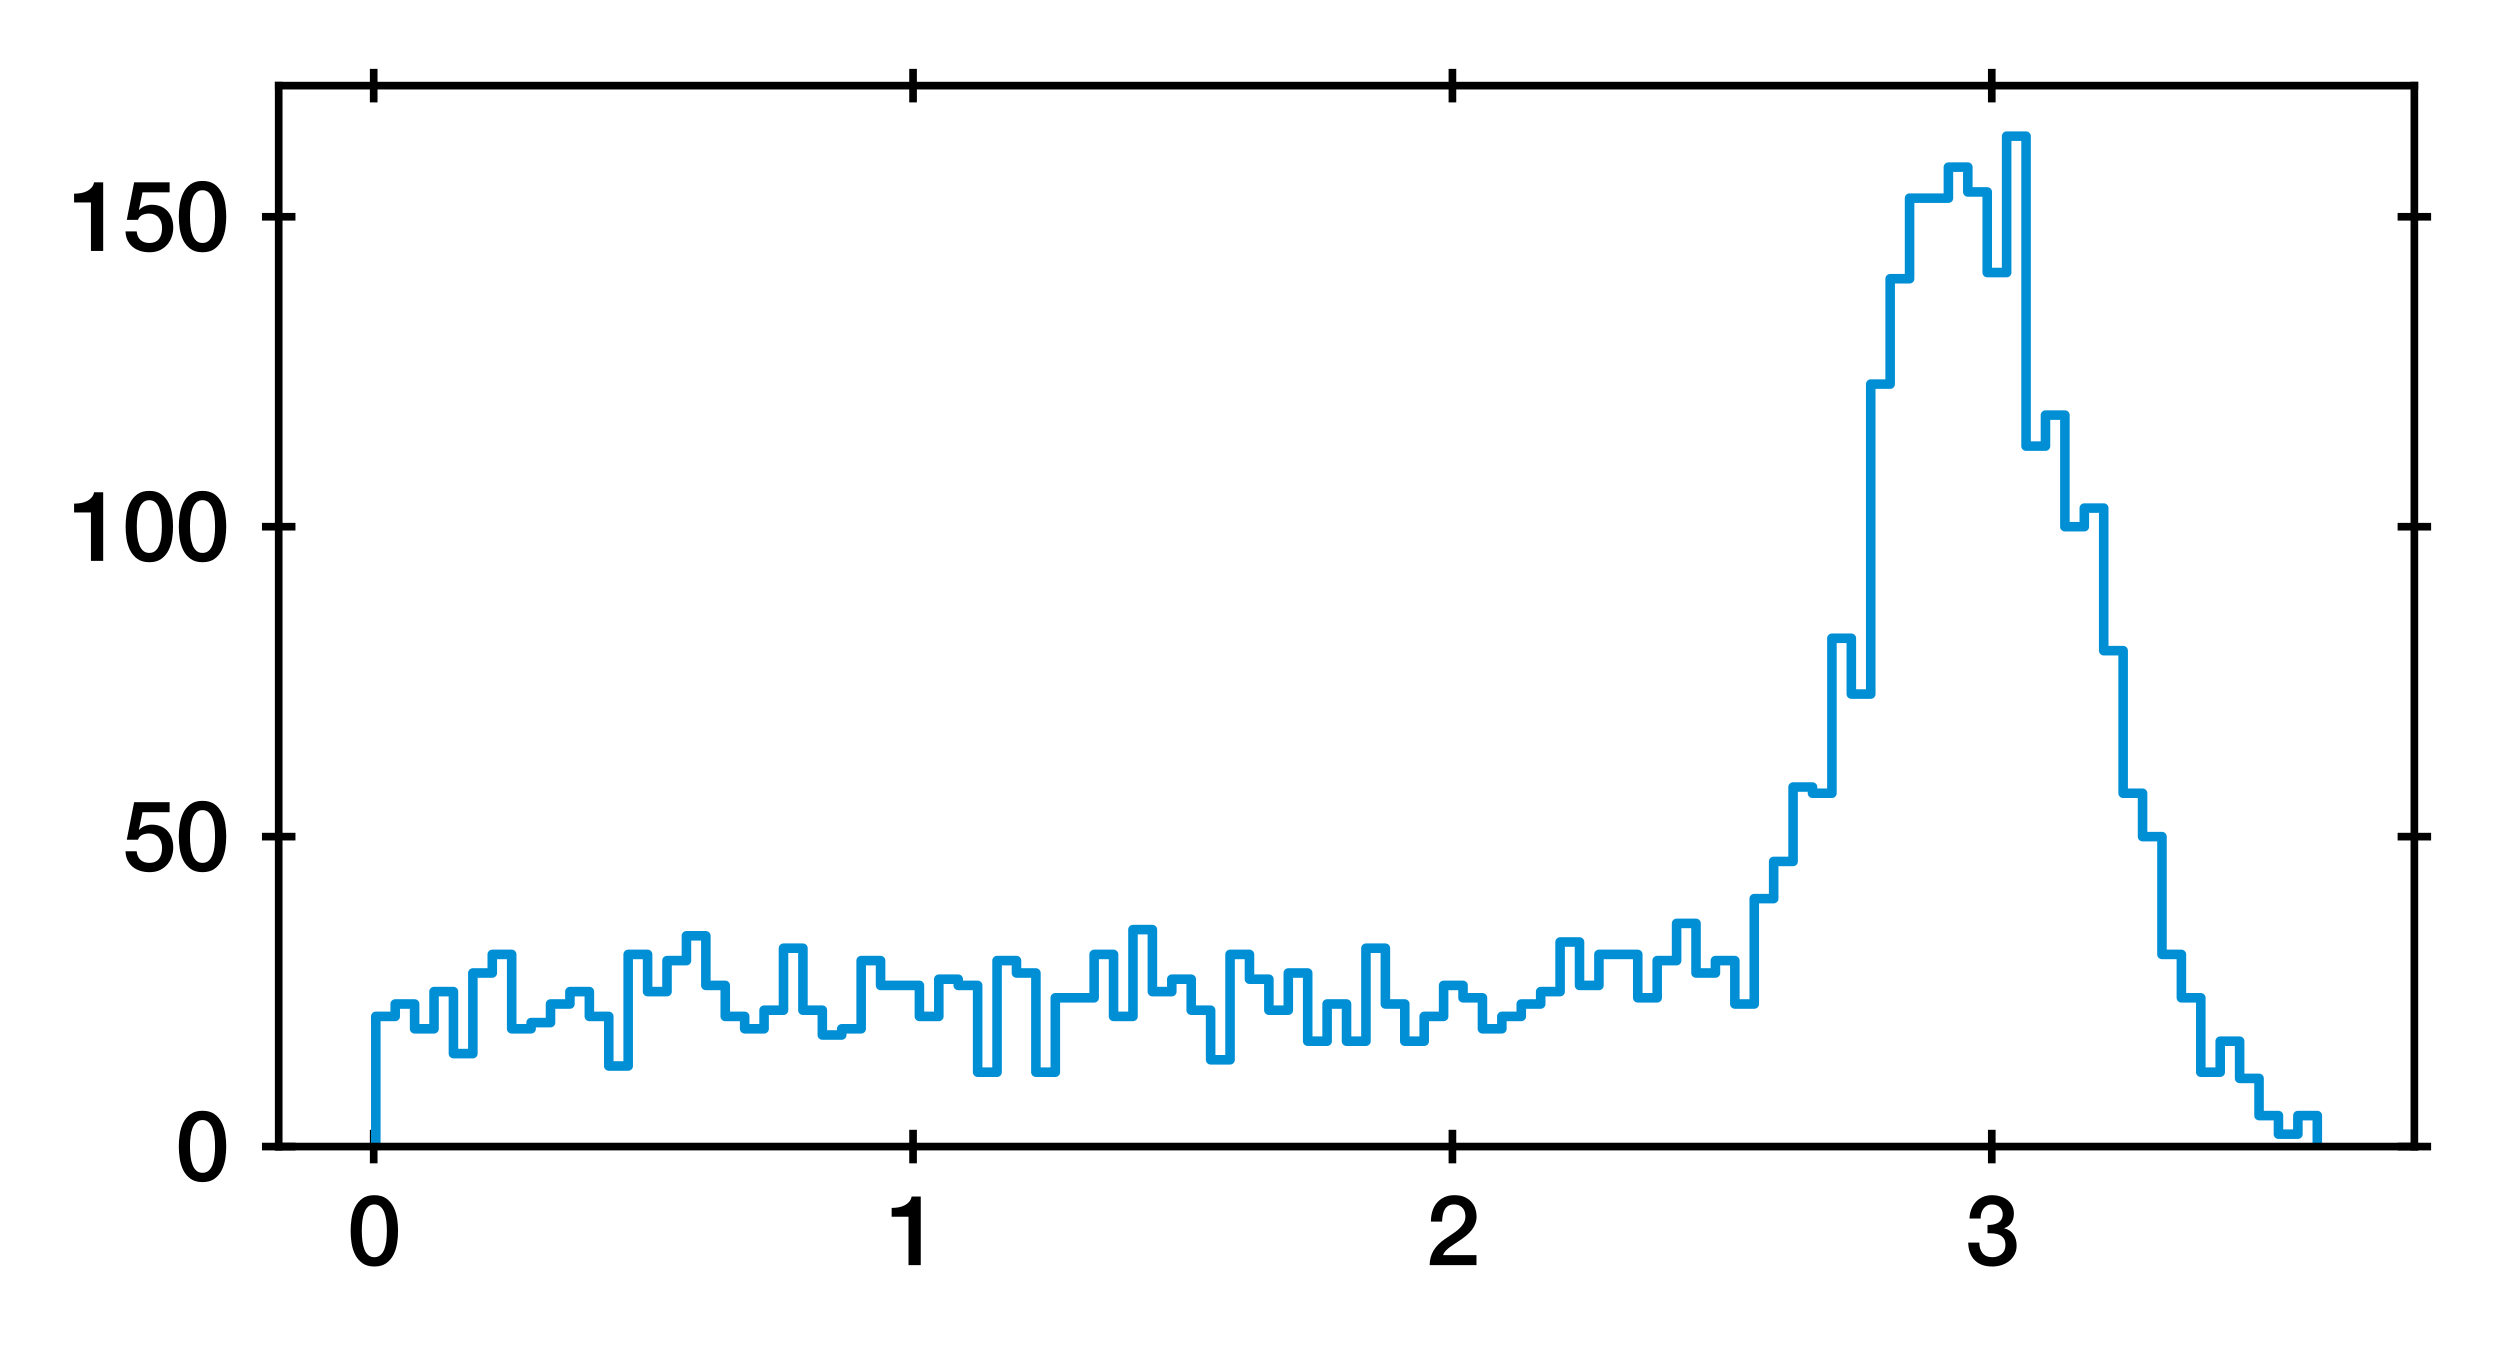 <?xml version="1.0" encoding="utf-8" standalone="no"?>
<!DOCTYPE svg PUBLIC "-//W3C//DTD SVG 1.1//EN"
  "http://www.w3.org/Graphics/SVG/1.1/DTD/svg11.dtd">
<svg xmlns:xlink="http://www.w3.org/1999/xlink" width="261.278pt" height="141.33pt" viewBox="0 0 261.278 141.33" xmlns="http://www.w3.org/2000/svg" version="1.1">
 <defs>
  <style type="text/css">*{stroke-linejoin: round; stroke-linecap: butt}</style>
 </defs>
 <g id="figure_1">
  <g id="patch_1">
   <path d="M 0 141.33 
L 261.278 141.33 
L 261.278 0 
L 0 0 
z
" style="fill: #ffffff"/>
  </g>
  <g id="axes_1">
   <g id="patch_2">
    <path d="M 29.128 119.83 
L 252.328 119.83 
L 252.328 8.95 
L 29.128 8.95 
z
" style="fill: #ffffff"/>
   </g>
   <g id="matplotlib.axis_1">
    <g id="xtick_1">
     <g id="line2d_1">
      <defs>
       <path id="mf2e78baeaa" d="M 0 1.75 
L 0 -1.75 
" style="stroke: #000000; stroke-width: 0.8"/>
      </defs>
      <g>
       <use xlink:href="#mf2e78baeaa" x="39.056" y="119.83" style="stroke: #000000; stroke-width: 0.8"/>
      </g>
     </g>
     <g id="line2d_2">
      <g>
       <use xlink:href="#mf2e78baeaa" x="39.056" y="8.95" style="stroke: #000000; stroke-width: 0.8"/>
      </g>
     </g>
     <g id="text_1">
      <!-- 0 -->
      <g transform="translate(36.276 132.221) scale(0.1 -0.1)">
       <defs>
        <path id="HelveticaNeue-Medium-30" d="M 1779 4570 
Q 2259 4570 2563 4349 
Q 2867 4128 3036 3785 
Q 3206 3443 3267 3033 
Q 3328 2624 3328 2240 
Q 3328 1856 3267 1446 
Q 3206 1037 3036 694 
Q 2867 352 2563 131 
Q 2259 -90 1779 -90 
Q 1299 -90 995 131 
Q 691 352 521 694 
Q 352 1037 291 1446 
Q 230 1856 230 2240 
Q 230 2624 291 3033 
Q 352 3443 521 3785 
Q 691 4128 995 4349 
Q 1299 4570 1779 4570 
z
M 1779 518 
Q 2016 518 2176 656 
Q 2336 794 2429 1027 
Q 2522 1261 2560 1574 
Q 2598 1888 2598 2240 
Q 2598 2592 2560 2902 
Q 2522 3213 2429 3449 
Q 2336 3686 2176 3824 
Q 2016 3962 1779 3962 
Q 1536 3962 1379 3824 
Q 1222 3686 1129 3449 
Q 1037 3213 998 2902 
Q 960 2592 960 2240 
Q 960 1888 998 1574 
Q 1037 1261 1129 1027 
Q 1222 794 1379 656 
Q 1536 518 1779 518 
z
" transform="scale(0.016)"/>
       </defs>
       <use xlink:href="#HelveticaNeue-Medium-30"/>
      </g>
     </g>
    </g>
    <g id="xtick_2">
     <g id="line2d_3">
      <g>
       <use xlink:href="#mf2e78baeaa" x="95.425" y="119.83" style="stroke: #000000; stroke-width: 0.8"/>
      </g>
     </g>
     <g id="line2d_4">
      <g>
       <use xlink:href="#mf2e78baeaa" x="95.425" y="8.95" style="stroke: #000000; stroke-width: 0.8"/>
      </g>
     </g>
     <g id="text_2">
      <!-- 1 -->
      <g transform="translate(92.645 132.221) scale(0.1 -0.1)">
       <defs>
        <path id="HelveticaNeue-Medium-31" d="M 339 3738 
Q 570 3738 787 3776 
Q 1005 3814 1181 3904 
Q 1357 3994 1481 4134 
Q 1606 4275 1645 4480 
L 2240 4480 
L 2240 0 
L 1440 0 
L 1440 3162 
L 339 3162 
L 339 3738 
z
" transform="scale(0.016)"/>
       </defs>
       <use xlink:href="#HelveticaNeue-Medium-31"/>
      </g>
     </g>
    </g>
    <g id="xtick_3">
     <g id="line2d_5">
      <g>
       <use xlink:href="#mf2e78baeaa" x="151.794" y="119.83" style="stroke: #000000; stroke-width: 0.8"/>
      </g>
     </g>
     <g id="line2d_6">
      <g>
       <use xlink:href="#mf2e78baeaa" x="151.794" y="8.95" style="stroke: #000000; stroke-width: 0.8"/>
      </g>
     </g>
     <g id="text_3">
      <!-- 2 -->
      <g transform="translate(149.014 132.221) scale(0.1 -0.1)">
       <defs>
        <path id="HelveticaNeue-Medium-32" d="M 3309 0 
L 250 0 
Q 256 557 518 973 
Q 781 1389 1235 1696 
Q 1453 1856 1689 2006 
Q 1926 2157 2124 2329 
Q 2323 2502 2451 2704 
Q 2579 2906 2586 3168 
Q 2586 3290 2557 3427 
Q 2528 3565 2445 3683 
Q 2362 3802 2214 3882 
Q 2067 3962 1830 3962 
Q 1613 3962 1469 3875 
Q 1325 3789 1238 3638 
Q 1152 3488 1110 3283 
Q 1069 3078 1062 2842 
L 333 2842 
Q 333 3213 432 3529 
Q 531 3846 729 4076 
Q 928 4307 1213 4438 
Q 1498 4570 1875 4570 
Q 2285 4570 2560 4435 
Q 2835 4301 3004 4096 
Q 3174 3891 3244 3651 
Q 3315 3411 3315 3194 
Q 3315 2925 3232 2707 
Q 3149 2490 3008 2307 
Q 2867 2125 2688 1971 
Q 2509 1818 2317 1683 
Q 2125 1549 1933 1427 
Q 1741 1306 1577 1184 
Q 1414 1062 1292 931 
Q 1171 800 1126 653 
L 3309 653 
L 3309 0 
z
" transform="scale(0.016)"/>
       </defs>
       <use xlink:href="#HelveticaNeue-Medium-32"/>
      </g>
     </g>
    </g>
    <g id="xtick_4">
     <g id="line2d_7">
      <g>
       <use xlink:href="#mf2e78baeaa" x="208.163" y="119.83" style="stroke: #000000; stroke-width: 0.8"/>
      </g>
     </g>
     <g id="line2d_8">
      <g>
       <use xlink:href="#mf2e78baeaa" x="208.163" y="8.95" style="stroke: #000000; stroke-width: 0.8"/>
      </g>
     </g>
     <g id="text_4">
      <!-- 3 -->
      <g transform="translate(205.383 132.221) scale(0.1 -0.1)">
       <defs>
        <path id="HelveticaNeue-Medium-33" d="M 1459 2624 
Q 1638 2618 1817 2650 
Q 1997 2682 2137 2762 
Q 2278 2842 2364 2982 
Q 2451 3123 2451 3328 
Q 2451 3616 2256 3789 
Q 2061 3962 1754 3962 
Q 1562 3962 1421 3885 
Q 1280 3808 1187 3677 
Q 1094 3546 1049 3382 
Q 1005 3219 1011 3046 
L 282 3046 
Q 294 3373 403 3651 
Q 512 3930 701 4134 
Q 890 4339 1158 4454 
Q 1427 4570 1766 4570 
Q 2029 4570 2281 4493 
Q 2534 4416 2736 4269 
Q 2938 4122 3059 3894 
Q 3181 3667 3181 3373 
Q 3181 3034 3027 2781 
Q 2874 2528 2547 2413 
L 2547 2400 
Q 2931 2323 3145 2019 
Q 3360 1715 3360 1280 
Q 3360 960 3232 707 
Q 3104 454 2886 278 
Q 2669 102 2381 6 
Q 2093 -90 1773 -90 
Q 1382 -90 1091 22 
Q 800 134 605 339 
Q 410 544 307 832 
Q 205 1120 198 1472 
L 928 1472 
Q 915 1062 1129 790 
Q 1344 518 1773 518 
Q 2138 518 2384 726 
Q 2630 934 2630 1318 
Q 2630 1581 2528 1734 
Q 2426 1888 2259 1968 
Q 2093 2048 1885 2067 
Q 1677 2086 1459 2080 
L 1459 2624 
z
" transform="scale(0.016)"/>
       </defs>
       <use xlink:href="#HelveticaNeue-Medium-33"/>
      </g>
     </g>
    </g>
   </g>
   <g id="matplotlib.axis_2">
    <g id="ytick_1">
     <g id="line2d_9">
      <defs>
       <path id="me1645c8acb" d="M 1.75 0 
L -1.75 -0 
" style="stroke: #000000; stroke-width: 0.8"/>
      </defs>
      <g>
       <use xlink:href="#me1645c8acb" x="29.128" y="119.83" style="stroke: #000000; stroke-width: 0.8"/>
      </g>
     </g>
     <g id="line2d_10">
      <g>
       <use xlink:href="#me1645c8acb" x="252.328" y="119.83" style="stroke: #000000; stroke-width: 0.8"/>
      </g>
     </g>
     <g id="text_5">
      <!-- 0 -->
      <g transform="translate(18.319 123.4) scale(0.1 -0.1)">
       <use xlink:href="#HelveticaNeue-Medium-30"/>
      </g>
     </g>
    </g>
    <g id="ytick_2">
     <g id="line2d_11">
      <g>
       <use xlink:href="#me1645c8acb" x="29.128" y="87.437" style="stroke: #000000; stroke-width: 0.8"/>
      </g>
     </g>
     <g id="line2d_12">
      <g>
       <use xlink:href="#me1645c8acb" x="252.328" y="87.437" style="stroke: #000000; stroke-width: 0.8"/>
      </g>
     </g>
     <g id="text_6">
      <!-- 50 -->
      <g transform="translate(12.759 91.008) scale(0.1 -0.1)">
       <defs>
        <path id="HelveticaNeue-Medium-35" d="M 787 4480 
L 3104 4480 
L 3104 3827 
L 1331 3827 
L 1101 2688 
L 1114 2675 
Q 1261 2842 1488 2928 
Q 1715 3014 1939 3014 
Q 2272 3014 2534 2902 
Q 2797 2790 2976 2588 
Q 3155 2387 3248 2112 
Q 3341 1837 3341 1517 
Q 3341 1248 3254 963 
Q 3168 678 2979 444 
Q 2790 211 2496 60 
Q 2202 -90 1792 -90 
Q 1466 -90 1187 -3 
Q 909 83 697 256 
Q 486 429 361 681 
Q 237 934 224 1274 
L 954 1274 
Q 986 909 1203 713 
Q 1421 518 1779 518 
Q 2010 518 2170 595 
Q 2330 672 2429 806 
Q 2528 941 2569 1120 
Q 2611 1299 2611 1504 
Q 2611 1690 2560 1859 
Q 2509 2029 2406 2157 
Q 2304 2285 2141 2361 
Q 1978 2438 1760 2438 
Q 1530 2438 1328 2352 
Q 1126 2266 1037 2029 
L 307 2029 
L 787 4480 
z
" transform="scale(0.016)"/>
       </defs>
       <use xlink:href="#HelveticaNeue-Medium-35"/>
       <use xlink:href="#HelveticaNeue-Medium-30" x="55.6"/>
      </g>
     </g>
    </g>
    <g id="ytick_3">
     <g id="line2d_13">
      <g>
       <use xlink:href="#me1645c8acb" x="29.128" y="55.045" style="stroke: #000000; stroke-width: 0.8"/>
      </g>
     </g>
     <g id="line2d_14">
      <g>
       <use xlink:href="#me1645c8acb" x="252.328" y="55.045" style="stroke: #000000; stroke-width: 0.8"/>
      </g>
     </g>
     <g id="text_7">
      <!-- 100 -->
      <g transform="translate(7.2 58.615) scale(0.1 -0.1)">
       <use xlink:href="#HelveticaNeue-Medium-31"/>
       <use xlink:href="#HelveticaNeue-Medium-30" x="55.6"/>
       <use xlink:href="#HelveticaNeue-Medium-30" x="111.2"/>
      </g>
     </g>
    </g>
    <g id="ytick_4">
     <g id="line2d_15">
      <g>
       <use xlink:href="#me1645c8acb" x="29.128" y="22.652" style="stroke: #000000; stroke-width: 0.8"/>
      </g>
     </g>
     <g id="line2d_16">
      <g>
       <use xlink:href="#me1645c8acb" x="252.328" y="22.652" style="stroke: #000000; stroke-width: 0.8"/>
      </g>
     </g>
     <g id="text_8">
      <!-- 150 -->
      <g transform="translate(7.2 26.222) scale(0.1 -0.1)">
       <use xlink:href="#HelveticaNeue-Medium-31"/>
       <use xlink:href="#HelveticaNeue-Medium-35" x="55.6"/>
       <use xlink:href="#HelveticaNeue-Medium-30" x="111.2"/>
      </g>
     </g>
    </g>
   </g>
   <g id="patch_3">
    <path d="M 39.274 119.83 
L 39.274 106.225 
L 41.303 106.225 
L 41.303 104.929 
L 43.332 104.929 
L 43.332 107.521 
L 45.361 107.521 
L 45.361 103.634 
L 47.39 103.634 
L 47.39 110.112 
L 49.419 110.112 
L 49.419 101.69 
L 51.448 101.69 
L 51.448 99.747 
L 53.477 99.747 
L 53.477 107.521 
L 55.506 107.521 
L 55.506 106.873 
L 57.535 106.873 
L 57.535 104.929 
L 59.564 104.929 
L 59.564 103.634 
L 61.594 103.634 
L 61.594 106.225 
L 63.623 106.225 
L 63.623 111.408 
L 65.652 111.408 
L 65.652 99.747 
L 67.681 99.747 
L 67.681 103.634 
L 69.71 103.634 
L 69.71 100.394 
L 71.739 100.394 
L 71.739 97.803 
L 73.768 97.803 
L 73.768 102.986 
L 75.797 102.986 
L 75.797 106.225 
L 77.826 106.225 
L 77.826 107.521 
L 79.855 107.521 
L 79.855 105.577 
L 81.884 105.577 
L 81.884 99.099 
L 83.914 99.099 
L 83.914 105.577 
L 85.943 105.577 
L 85.943 108.169 
L 87.972 108.169 
L 87.972 107.521 
L 90.001 107.521 
L 90.001 100.394 
L 92.03 100.394 
L 92.03 102.986 
L 96.088 102.986 
L 96.088 106.225 
L 98.117 106.225 
L 98.117 102.338 
L 100.146 102.338 
L 100.146 102.986 
L 102.175 102.986 
L 102.175 112.056 
L 104.204 112.056 
L 104.204 100.394 
L 106.234 100.394 
L 106.234 101.69 
L 108.263 101.69 
L 108.263 112.056 
L 110.292 112.056 
L 110.292 104.282 
L 114.35 104.282 
L 114.35 99.747 
L 116.379 99.747 
L 116.379 106.225 
L 118.408 106.225 
L 118.408 97.155 
L 120.437 97.155 
L 120.437 103.634 
L 122.466 103.634 
L 122.466 102.338 
L 124.495 102.338 
L 124.495 105.577 
L 126.524 105.577 
L 126.524 110.76 
L 128.554 110.76 
L 128.554 99.747 
L 130.583 99.747 
L 130.583 102.338 
L 132.612 102.338 
L 132.612 105.577 
L 134.641 105.577 
L 134.641 101.69 
L 136.67 101.69 
L 136.67 108.817 
L 138.699 108.817 
L 138.699 104.929 
L 140.728 104.929 
L 140.728 108.817 
L 142.757 108.817 
L 142.757 99.099 
L 144.786 99.099 
L 144.786 104.929 
L 146.815 104.929 
L 146.815 108.817 
L 148.844 108.817 
L 148.844 106.225 
L 150.874 106.225 
L 150.874 102.986 
L 152.903 102.986 
L 152.903 104.282 
L 154.932 104.282 
L 154.932 107.521 
L 156.961 107.521 
L 156.961 106.225 
L 158.99 106.225 
L 158.99 104.929 
L 161.019 104.929 
L 161.019 103.634 
L 163.048 103.634 
L 163.048 98.451 
L 165.077 98.451 
L 165.077 102.986 
L 167.106 102.986 
L 167.106 99.747 
L 171.164 99.747 
L 171.164 104.282 
L 173.194 104.282 
L 173.194 100.394 
L 175.223 100.394 
L 175.223 96.507 
L 177.252 96.507 
L 177.252 101.69 
L 179.281 101.69 
L 179.281 100.394 
L 181.31 100.394 
L 181.31 104.929 
L 183.339 104.929 
L 183.339 93.916 
L 185.368 93.916 
L 185.368 90.029 
L 187.397 90.029 
L 187.397 82.255 
L 189.426 82.255 
L 189.426 82.902 
L 191.455 82.902 
L 191.455 66.706 
L 193.484 66.706 
L 193.484 72.537 
L 195.514 72.537 
L 195.514 40.144 
L 197.543 40.144 
L 197.543 29.131 
L 199.572 29.131 
L 199.572 20.709 
L 203.63 20.709 
L 203.63 17.469 
L 205.659 17.469 
L 205.659 20.061 
L 207.688 20.061 
L 207.688 28.483 
L 209.717 28.483 
L 209.717 14.23 
L 211.746 14.23 
L 211.746 46.623 
L 213.775 46.623 
L 213.775 43.383 
L 215.804 43.383 
L 215.804 55.045 
L 217.834 55.045 
L 217.834 53.101 
L 219.863 53.101 
L 219.863 68.002 
L 221.892 68.002 
L 221.892 82.902 
L 223.921 82.902 
L 223.921 87.437 
L 225.95 87.437 
L 225.95 99.747 
L 227.979 99.747 
L 227.979 104.282 
L 230.008 104.282 
L 230.008 112.056 
L 232.037 112.056 
L 232.037 108.817 
L 234.066 108.817 
L 234.066 112.704 
L 236.095 112.704 
L 236.095 116.591 
L 238.124 116.591 
L 238.124 118.534 
L 240.154 118.534 
L 240.154 116.591 
L 242.183 116.591 
L 242.183 119.83 
L 242.183 119.83 
" clip-path="url(#p3446bc7154)" style="fill: none; stroke: #008fd5; stroke-linejoin: miter"/>
   </g>
   <g id="patch_4">
    <path d="M 29.128 119.83 
L 29.128 8.95 
" style="fill: none; stroke: #000000; stroke-width: 0.8; stroke-linejoin: miter; stroke-linecap: square"/>
   </g>
   <g id="patch_5">
    <path d="M 252.328 119.83 
L 252.328 8.95 
" style="fill: none; stroke: #000000; stroke-width: 0.8; stroke-linejoin: miter; stroke-linecap: square"/>
   </g>
   <g id="patch_6">
    <path d="M 29.128 119.83 
L 252.328 119.83 
" style="fill: none; stroke: #000000; stroke-width: 0.8; stroke-linejoin: miter; stroke-linecap: square"/>
   </g>
   <g id="patch_7">
    <path d="M 29.128 8.95 
L 252.328 8.95 
" style="fill: none; stroke: #000000; stroke-width: 0.8; stroke-linejoin: miter; stroke-linecap: square"/>
   </g>
  </g>
 </g>
 <defs>
  <clipPath id="p3446bc7154">
   <rect x="29.128" y="8.95" width="223.2" height="110.88"/>
  </clipPath>
 </defs>
</svg>
